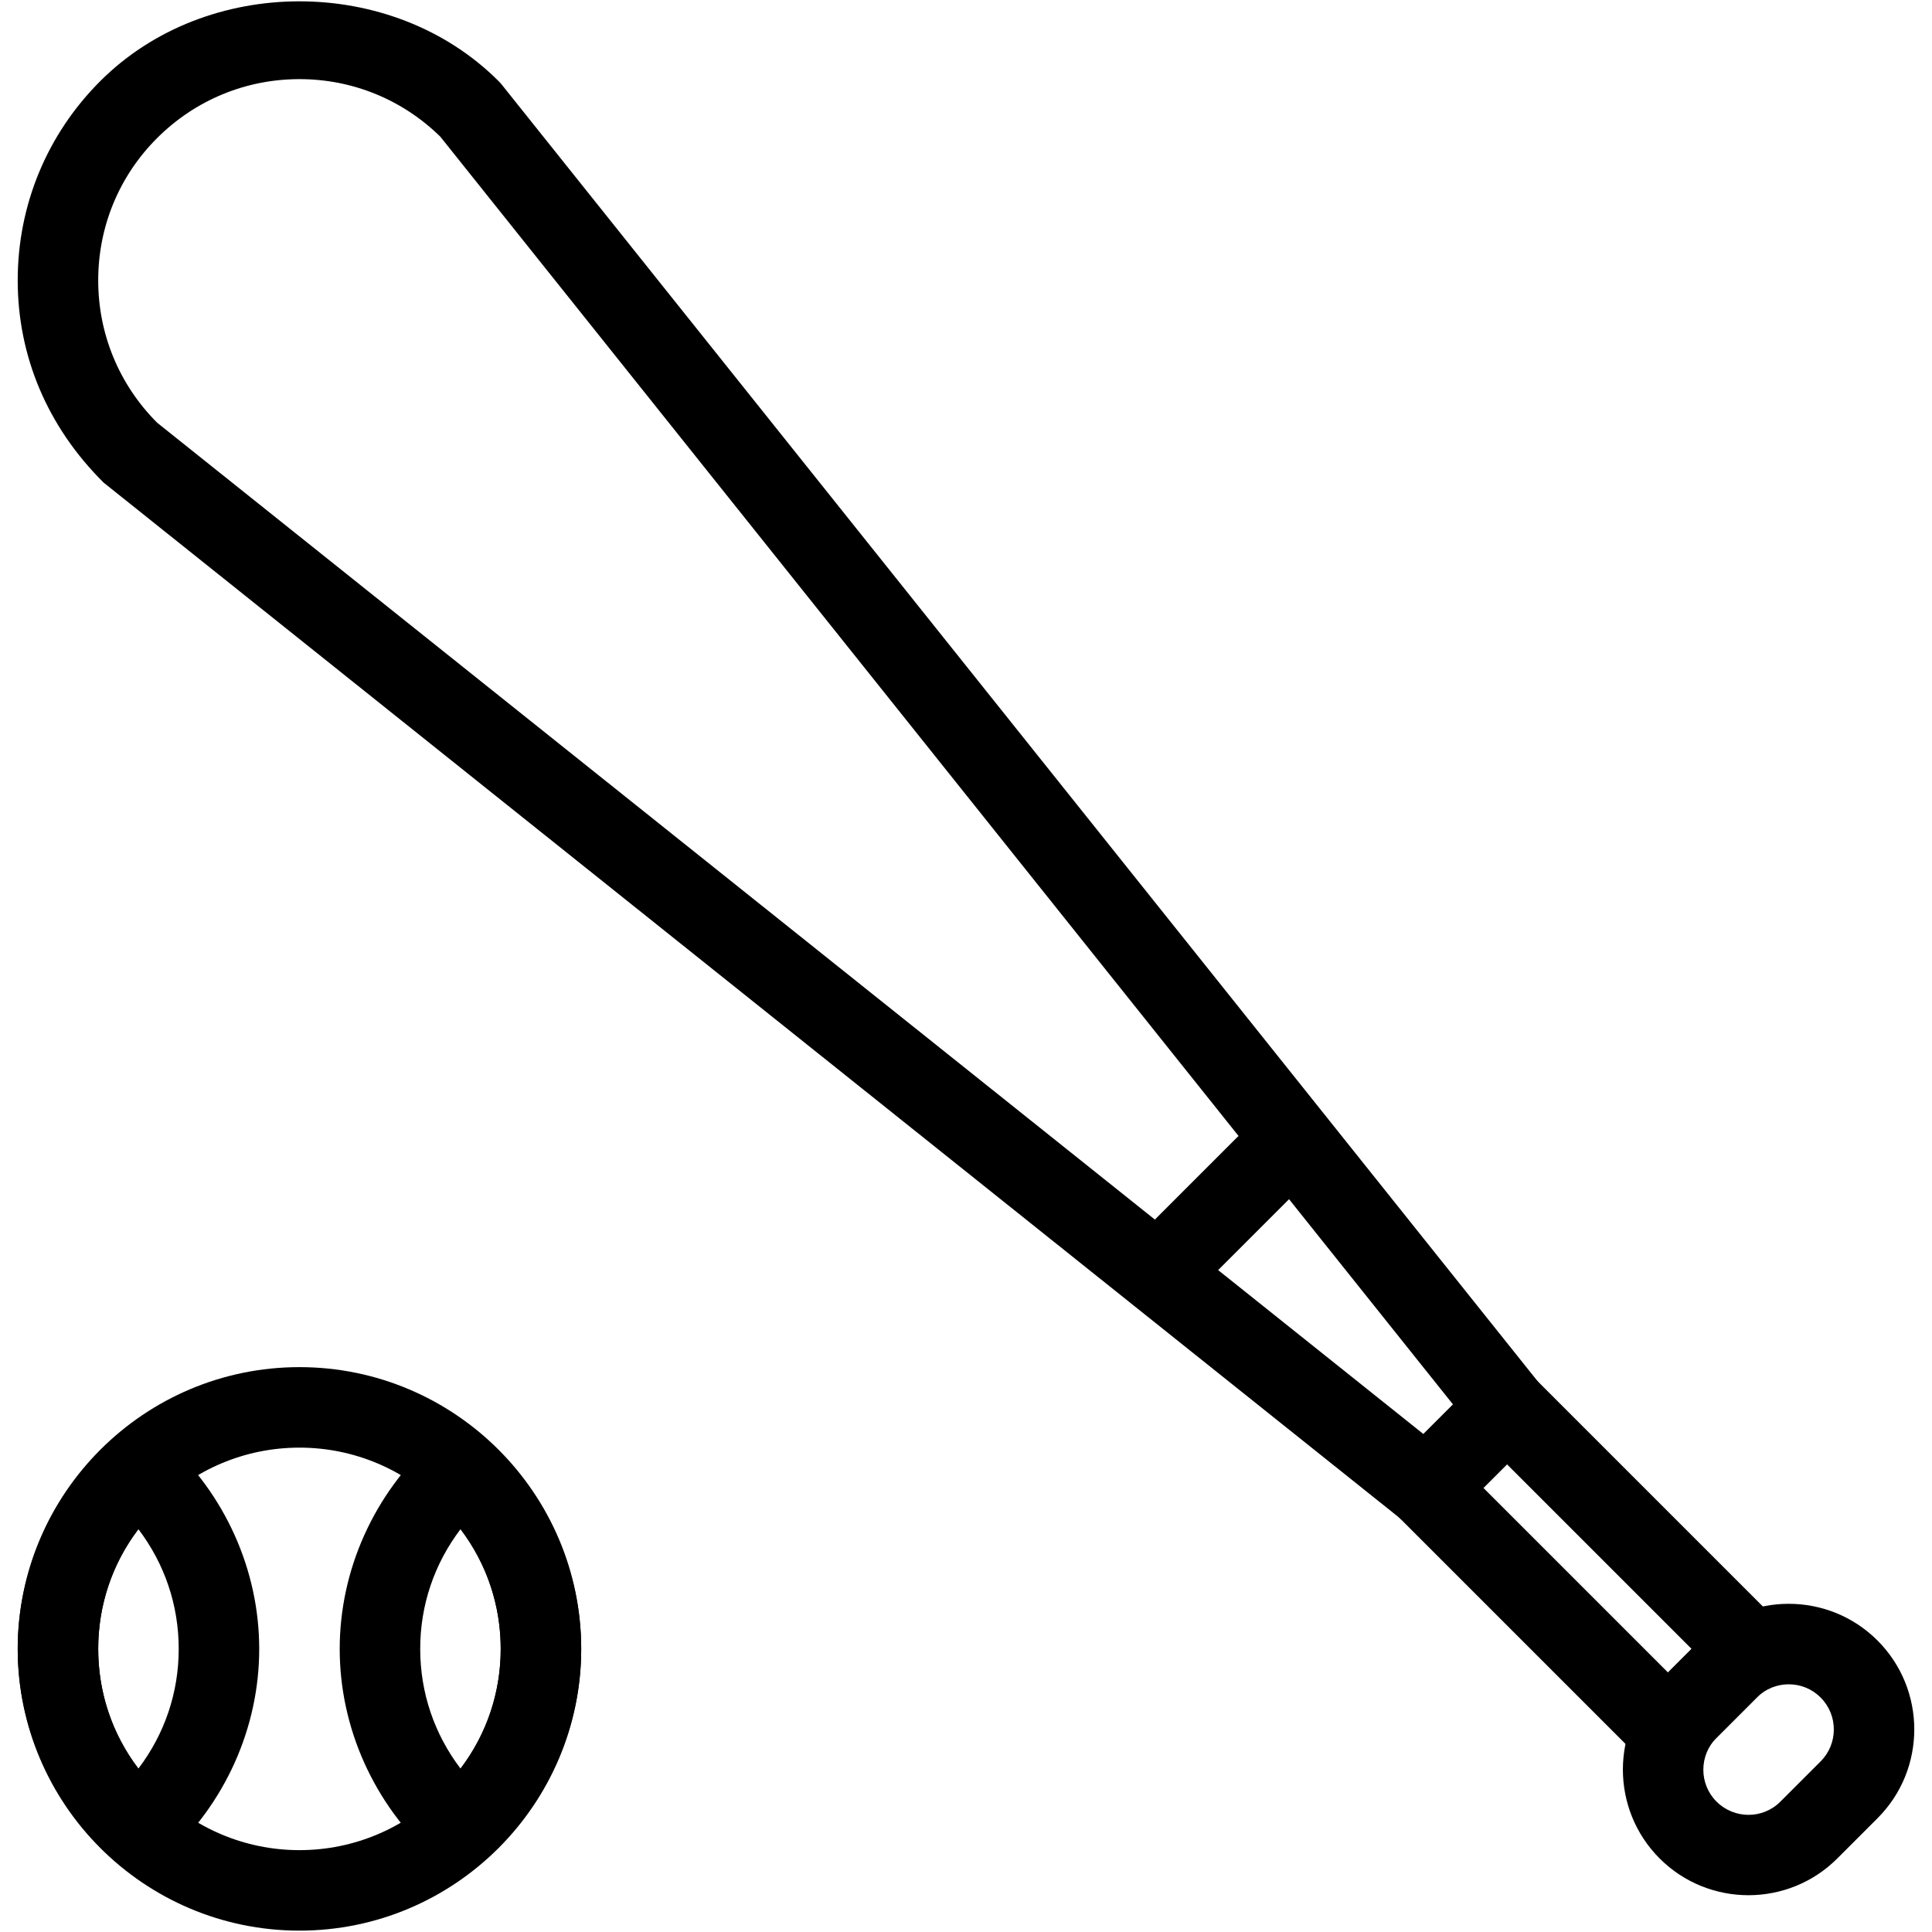 <?xml version="1.0" encoding="iso-8859-1"?>
<!-- Generator: Adobe Illustrator 19.0.0, SVG Export Plug-In . SVG Version: 6.00 Build 0)  -->
<svg version="1.1" id="Layer_1" xmlns="http://www.w3.org/2000/svg" xmlns:xlink="http://www.w3.org/1999/xlink" x="0px" y="0px"
	 viewBox="0 0 24 24" style="enable-background:new 0 0 24 24;" xml:space="preserve">
<g>
	<g>
		<g>
			<path d="M3.72,23.983c-1.93,0-3.5-1.57-3.5-3.5s1.57-3.5,3.5-3.5s3.5,1.57,3.5,3.5S5.65,23.983,3.72,23.983z M3.72,17.983
				c-1.378,0-2.5,1.122-2.5,2.5s1.122,2.5,2.5,2.5s2.5-1.122,2.5-2.5S5.098,17.983,3.72,17.983z"/>
		</g>
		<g>
			<path d="M5.72,23.205c-0.12,0-0.24-0.043-0.335-0.128c-0.74-0.668-1.165-1.613-1.165-2.593s0.425-1.925,1.165-2.593
				c0.19-0.171,0.479-0.171,0.67,0c0.74,0.668,1.165,1.613,1.165,2.593s-0.425,1.925-1.165,2.593
				C5.96,23.162,5.84,23.205,5.72,23.205z M5.72,18.997c-0.325,0.429-0.5,0.942-0.5,1.486s0.175,1.058,0.5,1.486
				c0.325-0.429,0.5-0.942,0.5-1.486S6.045,19.426,5.72,18.997z"/>
		</g>
		<g>
			<path d="M1.72,23.205c-0.12,0-0.24-0.043-0.335-0.128c-0.74-0.668-1.165-1.613-1.165-2.593s0.425-1.925,1.165-2.593
				c0.19-0.171,0.479-0.171,0.67,0c0.74,0.668,1.165,1.613,1.165,2.593s-0.425,1.925-1.165,2.593
				C1.96,23.162,1.84,23.205,1.72,23.205z M1.72,18.997c-0.325,0.429-0.5,0.942-0.5,1.486s0.175,1.058,0.5,1.486
				c0.325-0.429,0.5-0.942,0.5-1.486S2.045,19.426,1.72,18.997z"/>
		</g>
	</g>
	<g>
		<path d="M17.72,18.983c-0.11,0-0.22-0.036-0.312-0.109L1.287,5.995C0.584,5.297,0.22,4.418,0.22,3.483s0.364-1.814,1.025-2.475
			c1.321-1.322,3.628-1.322,4.949,0C6.208,1.022,6.22,1.035,6.232,1.05l12.879,16.121c0.159,0.199,0.143,0.485-0.037,0.666l-1,1
			C17.976,18.934,17.848,18.983,17.72,18.983z M3.72,0.983c-0.667,0-1.295,0.26-1.768,0.732S1.22,2.816,1.22,3.483
			s0.26,1.295,0.732,1.768l15.73,12.563l0.368-0.367L5.469,1.697C4.999,1.237,4.379,0.983,3.72,0.983z"/>
	</g>
	<g>
		<path d="M21.72,23.543c-0.399,0-0.799-0.152-1.103-0.456c-0.609-0.609-0.609-1.599-0.001-2.207l0.501-0.501
			c0.608-0.608,1.598-0.608,2.206,0c0.609,0.609,0.609,1.599,0.001,2.207l-0.501,0.501C22.519,23.391,22.119,23.543,21.72,23.543z
			 M22.22,20.923c-0.144,0-0.287,0.055-0.396,0.164l-0.501,0.501c-0.218,0.218-0.218,0.574,0,0.792
			c0.22,0.219,0.575,0.22,0.793,0.001l0.501-0.501c0.218-0.218,0.218-0.574,0-0.792l-0.001-0.001
			C22.507,20.977,22.364,20.923,22.22,20.923z"/>
	</g>
	<g>
		<path d="M14.72,15.983c-0.128,0-0.256-0.049-0.354-0.146c-0.195-0.195-0.195-0.512,0-0.707l1-1c0.195-0.195,0.512-0.195,0.707,0
			s0.195,0.512,0,0.707l-1,1C14.976,15.934,14.848,15.983,14.72,15.983z"/>
	</g>
	<g>
		<path d="M20.72,21.983c-0.128,0-0.256-0.049-0.354-0.146l-3-3c-0.195-0.195-0.195-0.512,0-0.707l1-1
			c0.195-0.195,0.512-0.195,0.707,0l3,3c0.195,0.195,0.195,0.512,0,0.707l-1,1C20.976,21.934,20.848,21.983,20.72,21.983z
			 M18.427,18.483l2.293,2.293l0.293-0.293L18.72,18.19L18.427,18.483z"/>
	</g>
</g>
<g>
</g>
<g>
</g>
<g>
</g>
<g>
</g>
<g>
</g>
<g>
</g>
<g>
</g>
<g>
</g>
<g>
</g>
<g>
</g>
<g>
</g>
<g>
</g>
<g>
</g>
<g>
</g>
<g>
</g>
</svg>
